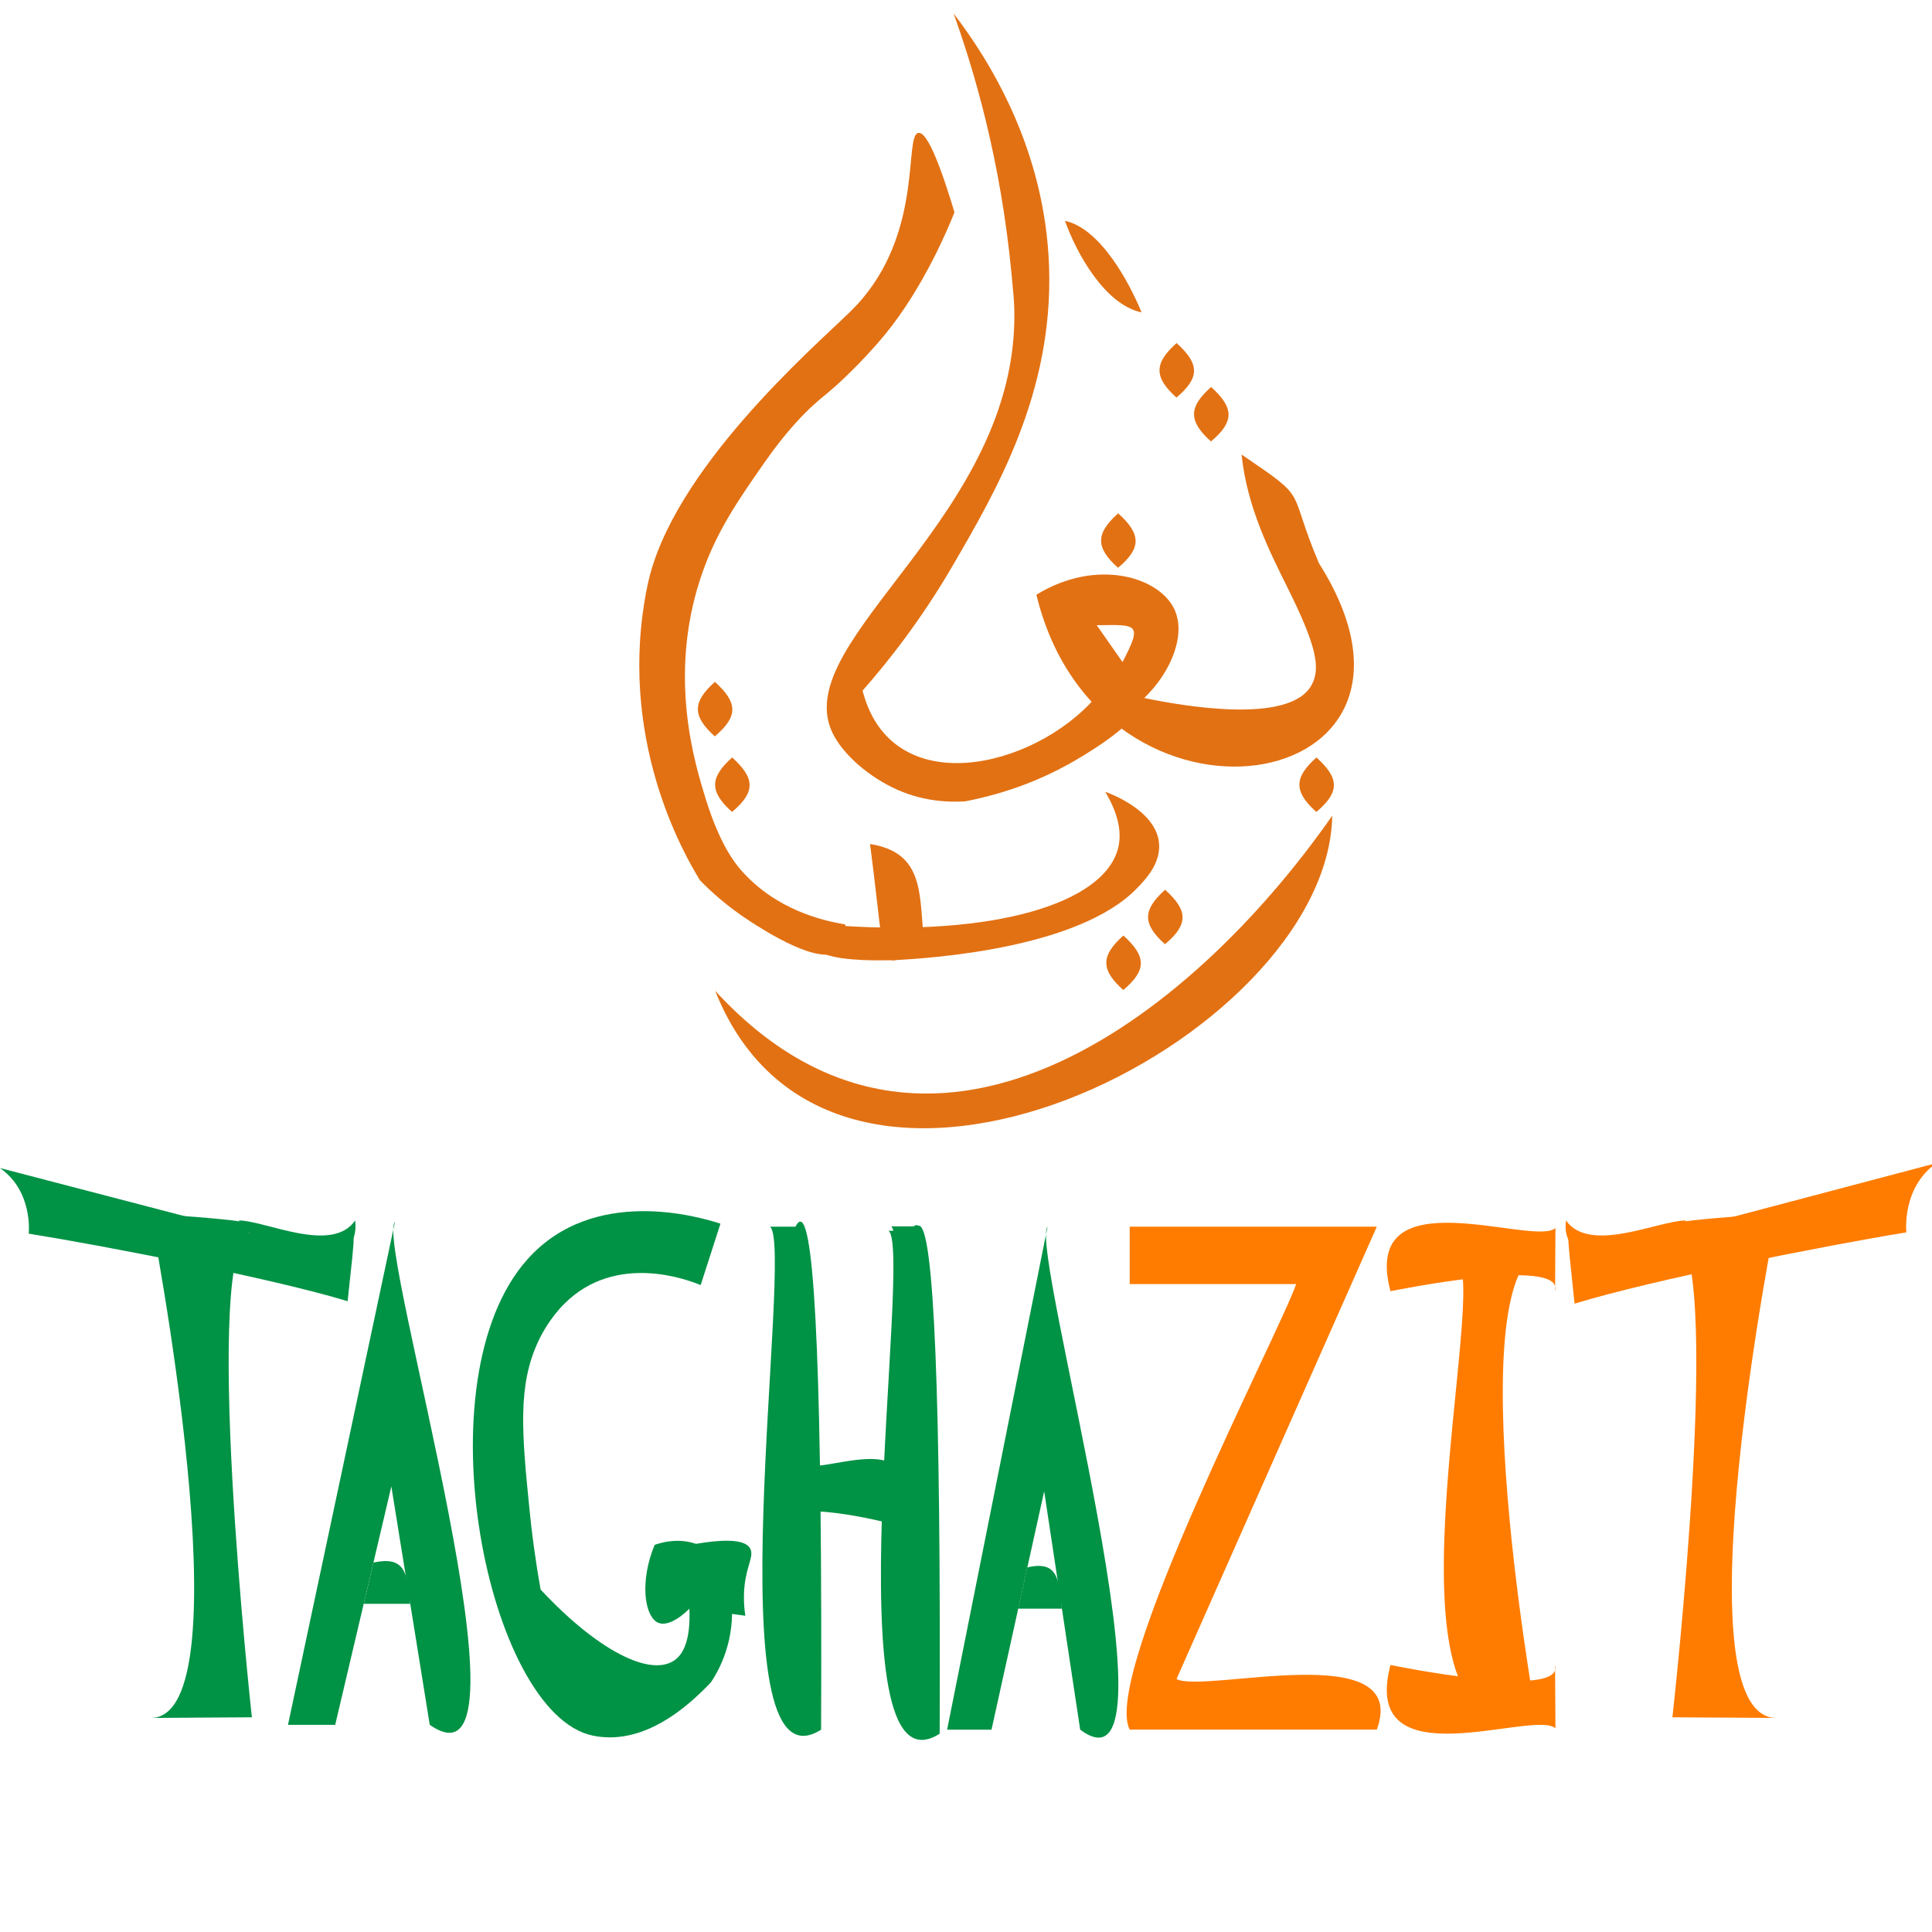<?xml version="1.0" encoding="utf-8"?>
<!-- Generator: Adobe Illustrator 24.1.2, SVG Export Plug-In . SVG Version: 6.00 Build 0)  -->
<svg version="1.1" id="Calque_2" xmlns="http://www.w3.org/2000/svg" xmlns:xlink="http://www.w3.org/1999/xlink" x="0px" y="0px"
	 viewBox="0 0 300 300" style="enable-background:new 0 0 300 300;" xml:space="preserve">
<style type="text/css">
	.st0{fill:#009245;}
	.st1{fill:#FF7C00;}
	.st2{fill:#E27113;}
</style>
<g>
	<g>
		<path class="st0" d="M147.07,268.58l15.59-78.1c-2.95,3.29,21.97,90.68,5.07,78.1c-0.01,0-5.59-37.02-5.59-37.02l-8.18,37.02"/>
		<path class="st0" d="M159.52,243.38c4.41-1,4.98,1.31,5.36,6.41c0,0-6.78,0-6.78,0"/>
	</g>
	<g>
		<path class="st0" d="M44.72,267.83l16.61-78.1c-3.14,3.29,23.41,90.68,5.4,78.1c-0.01,0-5.96-37.02-5.96-37.02l-8.72,37.02"/>
		<path class="st0" d="M57.99,242.63c4.7-1,5.3,1.31,5.71,6.41c0,0-7.22,0-7.22,0"/>
	</g>
	<path class="st1" d="M175.42,190.48h38.37l-31.1,70.24c4.25,2.31,36.42-6.66,31.1,7.86c0,0-38.37,0-38.37,0
		c-4.44-8.49,23.26-61.68,25.85-69.19c0,0-25.85,0-25.85,0"/>
	<path class="st0" d="M111.87,190.01c-3.23-1.04-19.65-5.96-29.93,5.49c-16.81,18.71-6.21,70.52,10.04,73.99
		c5.4,1.15,11.62-1.08,18.4-8.25c4.54-6.73,4.09-15.63,0.46-19.62c-3.47-3.81-8.73-1.91-9.19-1.73c-2.33,5.67-1.55,10.77,0.29,11.95
		c1.91,1.22,4.92-1.85,5.11-2.04c0.2,4.78-0.94,6.65-1.68,7.45c-3.37,3.64-11.96-0.28-21.42-10.42c-0.89-4.96-1.4-9.13-1.7-12.14
		c-1.22-12.06-1.91-19.57,1.36-26.46c0.47-1,1.74-3.48,3.97-5.73c8.11-8.17,19.5-3.66,21.22-2.95"/>
	<path class="st0" d="M107.19,239.89c6.98-1.31,9.01-0.42,9.4,0.81c0.42,1.31-0.99,2.97-1.07,6.99c-0.03,1.36,0.1,2.47,0.22,3.2
		c-2.76-0.37-5.51-0.73-8.27-1.1"/>
	<path class="st0" d="M119.55,190.48c3.91,2.55-9.25,89.07,7.95,78.1c0.2-52.41-0.87-78.71-3.21-78.89
		c-0.24-0.02-0.5,0.24-0.77,0.79"/>
	<path class="st0" d="M137.96,191.11c3.91,2.55-9.25,89.07,7.95,78.1c0.2-52.41-0.87-78.71-3.21-78.89
		c-0.24-0.02-0.5,0.24-0.77,0.79"/>
	<path class="st0" d="M138.38,190.43c3.44,2.55-8.15,89.07,7,78.1c-9.53,2.72,2.18-82.92-3.5-78.1"/>
	<path class="st0" d="M122.23,230.68c2.63,1.76,19.49-4.86,15.86,5.84c0,0-16.15-4.16-16.66,0"/>
	<path class="st0" d="M124.37,227.19c2.63,2.55,19.49-7.05,15.86,8.46c0,0-16.15-6.04-16.66,0"/>
	<path class="st1" d="M241.53,193.99c-16.38-2.5-3.1,71.95-3.1,71.95c-26.84,9.65-6.31-68.53-12.41-70.35
		C222.71,192.52,239.76,194.54,241.53,193.99z"/>
	<path class="st1" d="M241.47,258.54c1.5,5.59-25.56,0-25.56,0c-4.81,18.29,22.33,6.82,25.62,9.83"/>
	<path class="st1" d="M241.47,200.5c1.5-5.58-25.56,0-25.56,0c-4.81-18.24,22.33-6.8,25.62-9.81"/>
	<path class="st1" d="M227.8,261.24c-0.84,2.13,5.03,2.7,3.95,0"/>
	<path class="st1" d="M231.54,197.37l4.39-4.22c-1.79,1.09-10.07-1.38-8.13,4.67"/>
	<path class="st1" d="M230.76,256.8c-1.64,1.26,6.3,11.34-0.49,9.4c0,0-2.47-12.76-2.47-12.76c-0.12-0.3-0.54,15.01-2.11,12.81"/>
	<path class="st0" d="M39.11,266.66c0,0-8.11-73.95,0-75.43s-15.75-2.73-15.75-2.73s15.27,78.47,0,78.26"/>
	<path class="st0" d="M39.09,191.56c15.49,12.74,17.45-13.65,14.89,10.49c-11.7-3.55-37.5-8.56-49.52-10.49
		c0,0,0.74-6.54-4.47-10.19"/>
	<path class="st0" d="M40.79,188.56"/>
	<path class="st0" d="M37.07,189.51c4.24,0.04,14.47,5.24,18.08,0c0.89,7.51-9.12,5.43-12.29,6.88"/>
	<g>
		<path class="st1" d="M259.69,266.66c0,0,8.36-73.95,0-75.43c-8.36-1.48,16.22-2.73,16.22-2.73s-15.73,78.47,0,78.26"/>
		<path class="st1" d="M260,191.36c-16.12,13.44-18.16-14.4-15.5,11.07c12.18-3.74,39.02-9.03,51.52-11.07c0,0-0.78-6.9,4.65-10.75"
			/>
		<path class="st1" d="M257.96,188.56"/>
		<path class="st1" d="M261.79,189.51c-4.37,0.04-14.92,5.24-18.63,0c-0.92,7.51,9.4,5.43,12.66,6.88"/>
	</g>
</g>
<path class="st2" d="M173.63,79.71c3.52,3.19,3.7,5.33-0.02,8.46C170.09,85.02,170.11,82.85,173.63,79.71z"/>
<path class="st2" d="M149.88,124.43c6.78-1.31,12.13-3.58,16.2-5.85c1.02-0.57,11.24-6.34,10.3-9c-0.46-1.31-3.47-1.47-6.19-1.36
	c-9.71,11.26-31.82,16.32-36.25-0.98c3.83-4.35,9.01-10.84,13.99-19.4c6.77-11.63,15.64-26.85,14.97-46.43
	c-0.62-18.24-9.24-32.03-14.83-39.32c3.27,9.09,7.29,22.77,8.98,40.23c0.28,2.9,0.42,4.34,0.45,5.73
	c0.75,32.02-34.72,51.06-28.36,65.47c1.59,3.6,5.95,7.26,10.31,9.16C143.63,124.51,147.53,124.58,149.88,124.43z"/>
<path class="st2" d="M113.69,117.62c3.52,3.19,3.7,5.33-0.02,8.46C110.15,122.92,110.18,120.75,113.69,117.62z"/>
<path class="st2" d="M111.01,105.88c3.52,3.19,3.7,5.33-0.02,8.46C107.48,111.19,107.5,109.02,111.01,105.88z"/>
<path class="st2" d="M180.92,138.16c3.52,3.19,3.7,5.33-0.02,8.46C177.38,143.47,177.41,141.3,180.92,138.16z"/>
<path class="st2" d="M204.42,117.62c3.52,3.19,3.7,5.33-0.02,8.46C200.88,122.92,200.9,120.75,204.42,117.62z"/>
<path class="st2" d="M174.44,145.27c3.52,3.19,3.7,5.33-0.02,8.46C170.9,150.58,170.92,148.4,174.44,145.27z"/>
<path class="st2" d="M188.06,60.09c3.52,3.19,3.7,5.33-0.02,8.46C184.52,65.39,184.54,63.22,188.06,60.09z"/>
<path class="st2" d="M182.7,53.27c3.52,3.19,3.7,5.33-0.02,8.46C179.16,58.58,179.18,56.41,182.7,53.27z"/>
<path class="st2" d="M204.8,87.45c-5.11-12.08-1.23-9.54-12.01-16.87c0.86,8.23,4.35,15.05,7.24,20.88
	c4.38,8.82,5.05,12.27,3.65,14.88c-3.37,6.27-20.21,3.24-26,2.05c4.39-4.28,6.41-9.93,4.72-13.69c-2.3-5.12-12.11-8.11-21.47-2.35
	C170.79,133.04,227.84,123.82,204.8,87.45z M174.3,102.8l-4-5.72C176.54,97.01,177.5,96.72,174.3,102.8z"/>
<path class="st2" d="M207.97,120.9"/>
<path class="st2" d="M206.87,126.66c-0.63,34.93-77.4,73.6-95.82,27.19C143.9,189.63,184.67,158.47,206.87,126.66z"/>
<path class="st2" d="M171.62,122.95c0.66,0.23,7.84,2.85,8.35,7.93c0.32,3.21-2.19,5.79-3.45,7.08
	c-9.01,9.28-31.63,10.82-37.49,11.12c-1.68,0.06-8.03,0.24-10.98-0.94c-0.38-0.15-0.85-0.39-0.94-0.79
	c-0.27-1.32,3.86-3.18,3.66-3.57c-0.02-0.04-0.09-0.08-0.34-0.04c23.79,1.63,40.98-3.4,43.18-12.01
	C174.07,129.91,174.09,127.07,171.62,122.95z"/>
<path class="st2" d="M135.1,131.06c8.13,1.28,7.69,7.31,8.28,14.21c-3.19,4.25-4.7,3.91-5.04,3.8c-1.21-0.41-1.41-2.6-1.96-7.4
	C135.86,137.05,135.4,133.37,135.1,131.06z"/>
<path class="st2" d="M131.24,143.54c0.3,2.56-0.37,3.57-0.89,4.04c-2.92,2.57-11.65-3.08-13.92-4.55c-3.58-2.32-6.16-4.71-7.74-6.34
	c-2.47-4.02-13.06-22.26-8.13-45.87c3.72-17.79,25.82-36.92,31.14-42.11c0.62-0.61,1.36-1.31,2.31-2.45
	c9.29-11.14,6.38-25.28,8.6-25.62c0.93-0.14,2.55,2.17,5.6,12.33c-0.97,2.43-4.77,11.61-10.73,18.9c-3.61,4.42-7.73,8.08-7.73,8.08
	c-1.72,1.53-2.16,1.76-3.57,3.06c-0.98,0.9-3.84,3.61-7.38,8.68c-4.3,6.16-7.75,11.11-10.07,18.22c-4.99,15.3-0.83,28.69,0.85,34.13
	c2.21,7.12,4.55,9.99,5.44,11.02C120.47,141.32,127.91,143.01,131.24,143.54z"/>
<path class="st2" d="M177.26,48.51c-1.9-4.67-6.4-13.03-11.89-14.22C167.13,39.27,171.54,47.3,177.26,48.51z"/>
<path class="st2" d="M140.47,148.38"/>
</svg>

